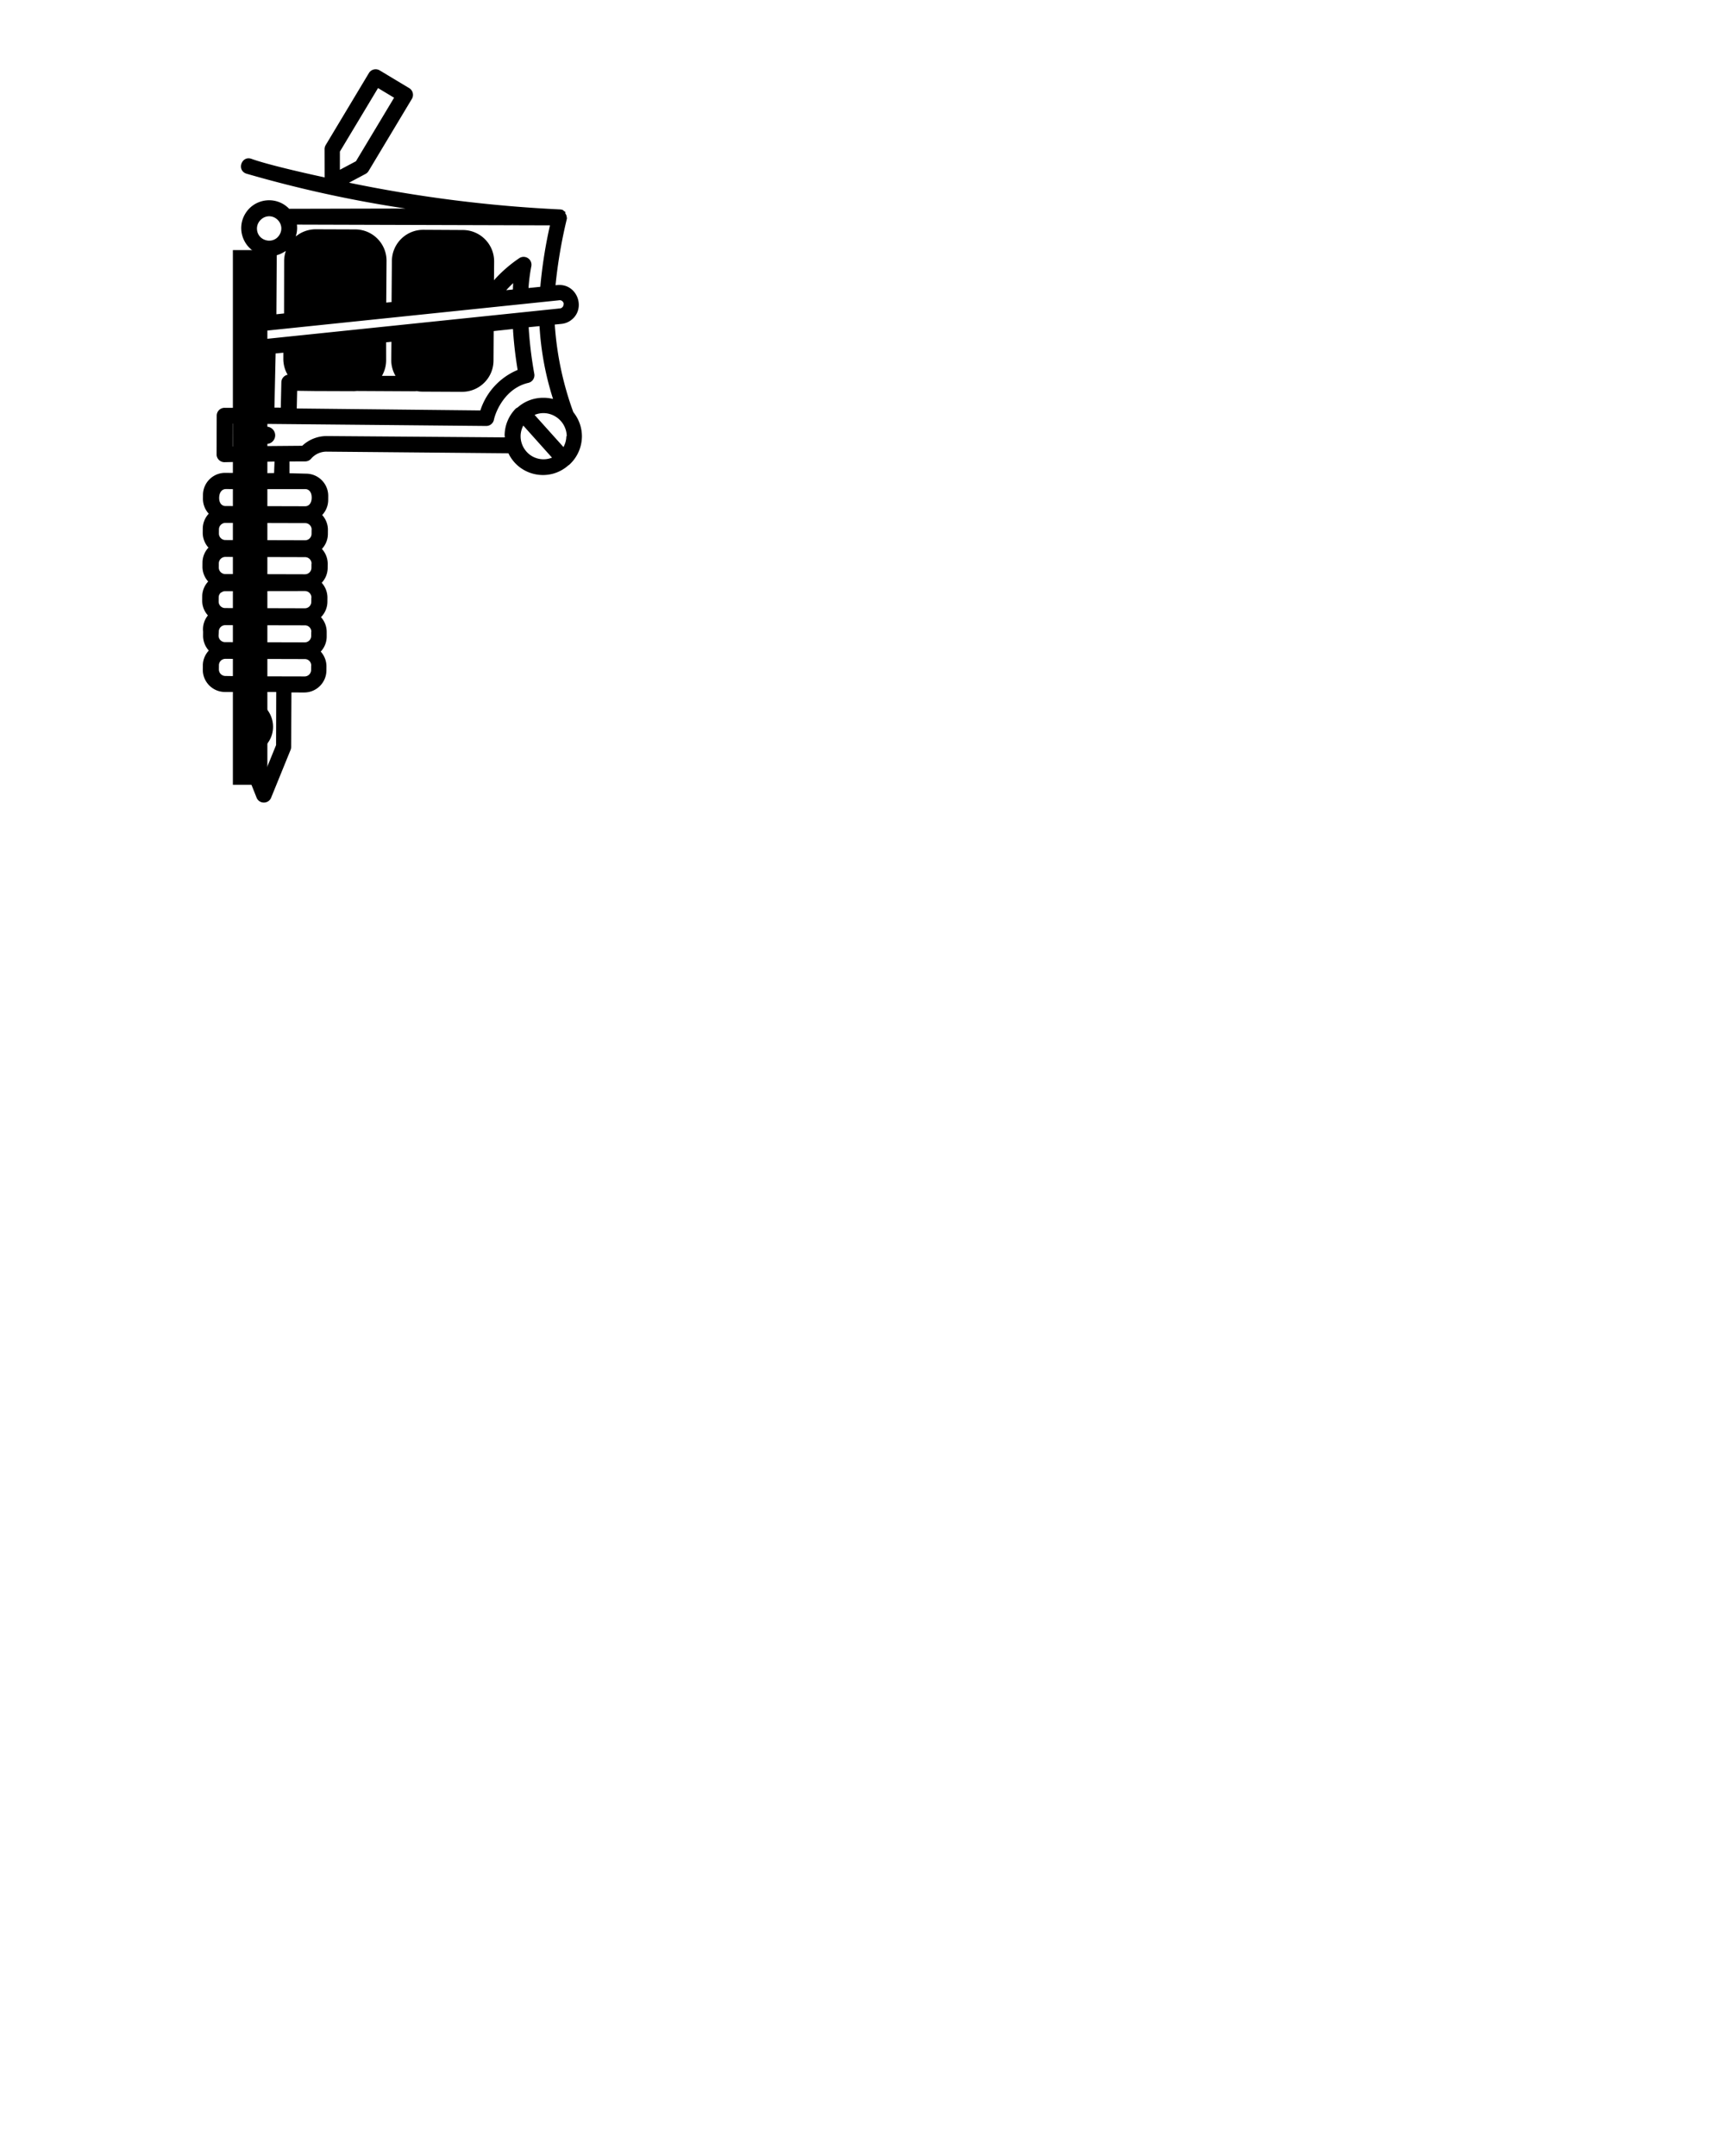 <?xml version="1.0" encoding="UTF-8" standalone="no"?>
<svg
   xmlns:dc="http://purl.org/dc/elements/1.1/"
   xmlns:cc="http://creativecommons.org/ns#"
   xmlns:rdf="http://www.w3.org/1999/02/22-rdf-syntax-ns#"
   xmlns:svg="http://www.w3.org/2000/svg"
   xmlns="http://www.w3.org/2000/svg"
   xmlns:sodipodi="http://sodipodi.sourceforge.net/DTD/sodipodi-0.dtd"
   xmlns:inkscape="http://www.inkscape.org/namespaces/inkscape"
   data-name="Layer 1"
   viewBox="0 0 220 275"
   x="0px"
   y="0px"
   version="1.1"
   id="svg878"
   sodipodi:docname="noun_machine-100x125.svg"
   width="100"
   height="125"
   style="enable-background:new"
   inkscape:version="0.92.3 (2405546, 2018-03-11)">
  <defs
     id="defs882">
    <filter
       inkscape:collect="always"
       style="color-interpolation-filters:sRGB"
       id="filter1014">
      <feBlend
         inkscape:collect="always"
         mode="darken"
         in2="BackgroundImage"
         id="feBlend1016" />
    </filter>
  </defs>
  <sodipodi:namedview
     pagecolor="#ffffff"
     bordercolor="#666666"
     borderopacity="1"
     objecttolerance="10"
     gridtolerance="10"
     guidetolerance="10"
     inkscape:pageopacity="0"
     inkscape:pageshadow="2"
     inkscape:window-width="1366"
     inkscape:window-height="714"
     id="namedview880"
     showgrid="true"
     scale-x="2.2"
     inkscape:zoom="45.254834"
     inkscape:cx="20.387285"
     inkscape:cy="112.21724"
     inkscape:window-x="0"
     inkscape:window-y="24"
     inkscape:window-maximized="1"
     inkscape:current-layer="layer2">
    <inkscape:grid
       type="xygrid"
       id="grid1024"
       dotted="false" />
  </sodipodi:namedview>
  <title
     id="title868">picto_vecto</title>
  <g
     inkscape:groupmode="layer"
     id="layer1"
     inkscape:label="Layer 1"
     style="display:none"
     sodipodi:insensitive="true">
    <path
       inkscape:connector-curvature="0"
       d="m 79.57,50.37 -1.36,-0.61 c 0.519,-0.778 1.087,-1.523 1.7,-2.23 0.259,-0.299 0.318,-0.722 0.15,-1.08 -0.167,-0.361 -0.532,-0.589 -0.93,-0.58 -1.443,0.097 -2.867,0.376 -4.24,0.83 l 1.21,-2.06 c 1.111,-1.911 0.462,-4.36 -1.45,-5.47 L 70.3,36.63 c -1.911,-1.111 -4.36,-0.462 -5.47,1.45 l -2.65,4.51 -0.62,-0.28 2.69,-4.59 c 1.111,-1.911 0.462,-4.36 -1.45,-5.47 l -4.37,-2.54 c -0.805,-0.46 -1.746,-0.627 -2.66,-0.47 0.262,-0.235 0.488,-0.508 0.67,-0.81 0.083,-0.138 0.157,-0.282 0.22,-0.43 l 27.91,16.2 c -1.791,1.941 -3.451,3.999 -4.97,6.16 z m 1.48,3.4 c -0.118,0.247 -0.409,0.357 -0.66,0.25 l -35,-15.61 c -0.251,-0.114 -0.363,-0.409 -0.25,-0.66 0.08,-0.183 0.261,-0.301 0.46,-0.3 0.066,-0.014 0.134,-0.014 0.2,0 l 35,15.61 c 0.286,0.1 0.418,0.43 0.28,0.7 z m -7.22,9.79 c -0.301,-0.288 -0.637,-0.536 -1,-0.74 -1.031,-0.595 -2.243,-0.795 -3.41,-0.56 H 69.4 69.35 69.16 c -1.267,0.336 -2.347,1.164 -3,2.3 0,0.06 -0.05,0.13 -0.09,0.19 L 46.51,53.28 c -1.011,-0.591 -2.211,-0.77 -3.35,-0.5 l -5.91,-3.34 v 0 l -1.81,-1 1.47,-2.53 27.84,16.4 c 0.411,0.239 0.934,0.155 1.25,-0.2 0.73,-0.82 3.27,-2.76 6.15,-1.88 0.518,0.158 1.068,-0.126 1.24,-0.64 0.672,-1.874 1.453,-3.708 2.34,-5.49 L 77,54.67 c -1.415,2.816 -2.47,5.8 -3.14,8.88 z m -0.89,5 c -0.246,0.41 -0.59,0.754 -1,1 L 70.8,64.17 c 0.376,0.046 0.739,0.165 1.07,0.35 1.412,0.816 1.914,2.61 1.13,4.04 z m -4,1.07 c -1.886,-1.116 -1.924,-3.831 -0.07,-5 L 70,70 c -0.374,-0.054 -0.734,-0.18 -1.06,-0.37 z m -32.58,-16.72 0.73,-1.25 2,1.1 -0.78,1.24 z m 4.37,4.85 c 0.398,0.227 0.533,0.736 0.166,1.359 C 40.53,59.743 40.025,59.877 39.63,59.65 l -8.79,-5.1 C 30.442,54.323 30.307,53.814 30.682,53.208 31.057,52.602 31.566,52.467 31.96,52.7 Z m -1.88,4.88 -0.27,0.46 c -0.227,0.398 -0.736,0.533 -1.13,0.3 l -8.79,-5.1 c -0.393,-0.23 -0.527,-0.735 -0.3,-1.13 v 0 l 0.27,-0.46 c 0.15,-0.255 0.424,-0.411 0.72,-0.41 0.144,-4.34e-4 0.286,0.038 0.41,0.11 l 8.79,5.1 c 0.402,0.223 0.542,0.733 0.31,1.13 z m -2.18,3.75 -0.27,0.46 c -0.227,0.398 -0.736,0.533 -1.13,0.3 l -8.79,-5.1 c -0.393,-0.23 -0.527,-0.735 -0.3,-1.13 l 0.27,-0.46 c 0.15,-0.255 0.424,-0.411 0.72,-0.41 0.144,-4.34e-4 0.286,0.038 0.41,0.11 l 8.79,5.1 c 0.403,0.227 0.542,0.74 0.31,1.14 z m -2.18,3.75 -0.27,0.46 c -0.227,0.398 -0.736,0.533 -1.13,0.3 L 24.3,65.8 C 23.902,65.573 23.767,65.064 24,64.67 l 0.27,-0.46 c 0.11,-0.188 0.29,-0.325 0.5,-0.38 h 0.21 c 0.144,-4.34e-4 0.286,0.038 0.41,0.11 L 34.2,69 c 0.405,0.231 0.541,0.75 0.3,1.15 z m -2.18,3.76 -0.27,0.46 c -0.227,0.398 -0.736,0.533 -1.13,0.3 l -8.79,-5.1 c -0.393,-0.23 -0.527,-0.735 -0.3,-1.13 L 22.1,68 c 0.227,-0.398 0.736,-0.533 1.13,-0.3 L 32,72.78 c 0.405,0.22 0.55,0.73 0.32,1.13 z m -2.18,3.76 -0.27,0.46 c -0.23,0.393 -0.735,0.527 -1.13,0.3 l -6.52,-3.78 v 0 L 20,73.32 c -0.393,-0.23 -0.527,-0.735 -0.3,-1.13 l 0.27,-0.46 c 0.227,-0.398 0.736,-0.533 1.13,-0.3 l 8.79,5.1 c 0.38,0.244 0.492,0.749 0.25,1.13 z m -8.93,6.53 -3.08,2.4 0.42,-2.89 c 0.452,0.056 0.91,0.026 1.35,-0.09 2.581,-0.689 3.491,-3.885 1.66,-5.83 l 0.53,-0.91 2.52,1.46 z M 58.44,49 c -0.346,0.61 -0.525,1.299 -0.52,2 l -1.5,-0.87 c 0.6,-0.346 1.1,-0.843 1.45,-1.44 l 1.15,-2 0.62,0.28 z M 48,47.51 v 0 l 4.37,2.54 0.31,0.15 v 0 l 6.39,3.73 c 0.066,0.038 0.137,0.068 0.21,0.09 0.178,0.153 0.368,0.29 0.57,0.41 L 64.26,57 c 1.909,1.104 4.351,0.456 5.46,-1.45 l 1.9,-3.25 2.26,1 c -1,2 -1.71,3.81 -2.09,4.82 -2.433,-0.312 -4.88,0.455 -6.7,2.1 L 44.93,48.31 46.1,46.38 Z M 46.1,40.88 47,41.29 46.59,42 c -0.346,0.61 -0.525,1.299 -0.52,2 -0.435,-0.146 -0.913,0.024 -1.16,0.41 l -1.69,2.79 -0.7,-0.41 z M 52.48,30.1 c 0.278,0.071 0.563,0.108 0.85,0.11 h 0.43 c -0.33,0.285 -0.611,0.623 -0.83,1 L 49.58,37 48.68,36.6 Z M 52,25.88 c 0.219,-0.369 0.581,-0.63 1,-0.72 0.131,-0.034 0.265,-0.051 0.4,-0.05 1.57,0.061 2.063,2.15 0.687,2.907 C 52.711,28.774 51.21,27.239 52,25.88 Z m 24.39,23.05 -0.78,-0.35 c 0.44,-0.14 0.85,-0.25 1.22,-0.34 -0.15,0.22 -0.29,0.46 -0.44,0.69 z m -10.33,-26.26 8.26,-4.59 1.16,2.09 -8.26,4.59 -2.32,-0.08 z M 87.13,43.76 C 87.106,43.647 87.062,43.538 87,43.44 V 43.37 C 86.923,43.258 86.825,43.163 86.71,43.09 79.085,38.198 71.856,32.714 65.09,26.69 l 2.37,0.08 v 0 c 0.189,0.009 0.376,-0.037 0.54,-0.13 l 9.37,-5.21 c 0.483,-0.268 0.658,-0.877 0.39,-1.36 l -2.13,-3.84 c -0.268,-0.483 -0.877,-0.658 -1.36,-0.39 l -9.37,5.21 c -0.159,0.09 -0.29,0.221 -0.38,0.38 l -1.79,3.12 c -3.46,-3.13 -6,-5.62 -6.9,-6.71 -0.867,-1.013 -2.387,0.287 -1.52,1.3 4.806,5.003 9.941,9.68 15.37,14 L 56.81,25.76 C 56.248,23.494 53.689,22.378 51.646,23.509 49.603,24.639 49.189,27.4 50.81,29.08 l -4,6.65 -0.15,-0.07 c -1.26,-0.533 -2.716,0.023 -3.3,1.26 -0.486,1.114 -0.097,2.415 0.92,3.08 L 40.79,45.84 37,43.64 C 36.522,43.36 35.908,43.521 35.63,44 l -2.48,4.27 c -0.278,0.48 -0.112,1.095 0.37,1.37 l 1.82,1 -0.72,1.23 -1.69,-1 c -1.343,-0.784 -3.066,-0.337 -3.86,1 l -0.27,0.46 v 0 c -0.345,0.606 -0.452,1.319 -0.3,2 -0.677,0.205 -1.252,0.659 -1.61,1.27 l -0.27,0.46 c -0.348,0.605 -0.459,1.318 -0.31,2 -0.677,0.205 -1.252,0.659 -1.61,1.27 l -0.27,0.46 c -0.348,0.605 -0.459,1.318 -0.31,2 -0.678,0.205 -1.253,0.658 -1.61,1.27 l -0.27,0.46 c -0.349,0.605 -0.46,1.318 -0.31,2 -0.696,0.266 -1.258,0.799 -1.56,1.48 l -0.27,0.46 v 0 c -0.348,0.605 -0.459,1.318 -0.31,2 -0.678,0.205 -1.253,0.658 -1.61,1.27 l -0.27,0.46 v 0 c -0.784,1.343 -0.337,3.066 1,3.86 l 1.4,0.81 -1,1.65 c -0.28,0.478 -0.119,1.092 0.36,1.37 1.176,0.683 0.943,2.446 -0.37,2.8 -0.393,0.103 -0.81,0.045 -1.16,-0.16 -0.612,-0.354 -1.387,0.021 -1.49,0.72 l -0.95,6.52 c -0.123,0.886 0.891,1.475 1.6,0.93 l 5.2,-4.05 c 0.101,-0.08 0.186,-0.178 0.25,-0.29 l 3.5,-6 1.4,0.81 c 1.343,0.784 3.066,0.337 3.86,-1 l 0.27,-0.46 c 0.349,-0.605 0.46,-1.318 0.31,-2 0.678,-0.205 1.253,-0.658 1.61,-1.27 L 34,74.91 c 0.349,-0.605 0.46,-1.318 0.31,-2 0.711,-0.191 1.318,-0.655 1.69,-1.29 l 0.27,-0.46 c 0.348,-0.605 0.459,-1.318 0.31,-2 0.678,-0.205 1.253,-0.658 1.61,-1.27 l 0.27,-0.46 c 0.345,-0.606 0.452,-1.319 0.3,-2 0.678,-0.205 1.253,-0.658 1.61,-1.27 l 0.27,-0.46 c 0.349,-0.605 0.46,-1.318 0.31,-2 0.676,-0.203 1.251,-0.653 1.61,-1.26 l 0.27,-0.46 c 0.784,-1.343 0.337,-3.066 -1,-3.86 L 40,55 l 0.75,-1.3 1.75,1 c 0.251,0.14 0.549,0.165 0.82,0.07 0.708,-0.249 1.49,-0.176 2.14,0.2 l 20,11.77 c -0.25,3.244 2.686,5.82 5.87,5.15 h 0.1 c 1.358,-0.29 2.531,-1.14 3.23,-2.34 v 0 c 0.56,-0.974 0.768,-2.111 0.59,-3.22 0.656,-3.769 1.845,-7.425 3.53,-10.86 l 0.78,0.35 c 0.314,0.142 0.655,0.217 1,0.22 2.68,-0.027 3.445,-3.681 1,-4.78 l -0.19,-0.09 c 1.659,-2.308 3.473,-4.499 5.43,-6.56 v 0 c 0.036,-0.037 0.07,-0.077 0.1,-0.12 0.02,-0.045 0.037,-0.092 0.05,-0.14 0.066,-0.133 0.094,-0.282 0.08,-0.43 0.002,-0.037 0.002,-0.073 0,-0.11 v 0 z m -46.695,4.64 a 1.1,1.1 0 0 1 0.399,1.504 1.1,1.1 0 0 1 -1.504,0.399 1.1,1.1 0 0 1 -0.399,-1.504 1.1,1.1 0 0 1 1.504,-0.399 z"
       id="path957"
       style="display:inline" />
  </g>
  <g
     inkscape:groupmode="layer"
     id="layer2"
     inkscape:label="Layer 2"
     style="display:inline">
    <path
       id="path872"
       style="display:inline;filter:url(#filter1014)"
       d="m 33.998,54.425 a 1.1,1.1 0 0 1 1.097,1.103 1.1,1.1 0 0 1 -1.103,1.097 1.1,1.1 0 0 1 -1.097,-1.103 1.1,1.1 0 0 1 1.103,-1.097 z m 38.137,-27.341 c -0.078,-0.086 -0.17,-0.158 -0.272,-0.212 l -0.035,-0.061 c -0.122,-0.059 -0.255,-0.092 -0.391,-0.098 C 62.388,26.283 53.387,25.143 44.516,23.303 l 2.093,-1.114 v 0 c 0.168,-0.087 0.307,-0.219 0.403,-0.382 l 5.516,-9.193 C 52.813,12.139 52.66,11.525 52.187,11.24 L 48.423,8.977 C 47.95,8.692 47.335,8.845 47.05,9.318 l -5.516,9.193 c -0.093,0.157 -0.141,0.337 -0.139,0.519 l 0.007,3.597 c -4.561,-0.984 -8.005,-1.872 -9.329,-2.367 -1.257,-0.445 -1.925,1.44 -0.668,1.885 6.663,1.934 13.447,3.422 20.308,4.453 l -14.836,0.034 c -1.619,-1.683 -4.393,-1.371 -5.599,0.629 -1.205,2 -0.185,4.598 2.059,5.244 l -0.144,7.759 -0.165,0.014 c -1.358,0.167 -2.342,1.376 -2.23,2.74 0.135,1.207 1.122,2.141 2.335,2.209 L 33.028,52.03 28.646,52.017 c -0.554,-0.004 -1.005,0.443 -1.007,0.996 l -0.016,4.938 c -0.001,0.555 0.45,1.005 1.005,1.002 l 2.076,-0.043 -0.009,1.425 -1.964,-0.022 c -1.555,-0.008 -2.825,1.239 -2.845,2.794 l -0.004,0.533 v 0 c 0.004,0.697 0.268,1.368 0.739,1.883 -0.484,0.516 -0.756,1.196 -0.761,1.904 l -0.004,0.533 c 4.98e-4,0.698 0.261,1.371 0.73,1.888 -0.484,0.516 -0.756,1.196 -0.761,1.904 l -0.004,0.533 c 4.97e-4,0.698 0.261,1.371 0.73,1.888 -0.485,0.516 -0.757,1.196 -0.761,1.904 l -0.004,0.533 c -4.1e-4,0.698 0.26,1.371 0.73,1.888 -0.47,0.578 -0.691,1.32 -0.612,2.061 l -0.004,0.533 v 0 c 4.97e-4,0.698 0.261,1.371 0.73,1.888 -0.485,0.516 -0.757,1.196 -0.761,1.904 l -0.004,0.533 v 0 c -0.008,1.555 1.239,2.825 2.794,2.845 l 1.617,0.003 -0.042,1.929 c -0.004,0.554 0.443,1.005 0.996,1.007 1.36,0.005 2.038,1.648 1.078,2.611 -0.289,0.285 -0.679,0.443 -1.085,0.441 -0.706,-0.001 -1.191,0.711 -0.931,1.368 l 2.433,6.123 c 0.336,0.829 1.508,0.833 1.851,0.007 L 37.06,95.646 c 0.048,-0.12 0.072,-0.247 0.072,-0.376 l 0.036,-6.946 1.617,0.003 c 1.555,0.008 2.825,-1.239 2.845,-2.794 l 0.004,-0.533 c 4.38e-4,-0.698 -0.26,-1.371 -0.73,-1.888 0.485,-0.516 0.757,-1.196 0.761,-1.904 l 2.05e-4,-0.6 c 4.38e-4,-0.698 -0.26,-1.371 -0.73,-1.888 0.521,-0.521 0.815,-1.225 0.82,-1.962 l 0.004,-0.533 c -4.63e-4,-0.698 -0.261,-1.371 -0.73,-1.888 0.485,-0.516 0.757,-1.196 0.761,-1.904 l 0.004,-0.533 c -0.004,-0.697 -0.268,-1.368 -0.739,-1.883 0.485,-0.516 0.757,-1.196 0.761,-1.904 l 0.004,-0.533 c 4.39e-4,-0.698 -0.26,-1.371 -0.73,-1.888 0.484,-0.513 0.757,-1.19 0.766,-1.896 l 0.004,-0.533 c 0.008,-1.555 -1.239,-2.825 -2.794,-2.845 l -2.145,-0.056 5.01e-4,-1.501 2.016,-0.008 c 0.287,-0.004 0.558,-0.131 0.745,-0.349 0.489,-0.57 1.203,-0.897 1.954,-0.896 l 23.205,0.208 c 1.404,2.935 5.233,3.701 7.658,1.53 l 0.087,-0.05 c 1.032,-0.93 1.623,-2.252 1.63,-3.64 v 0 c -0.001,-1.124 -0.389,-2.213 -1.097,-3.085 -1.314,-3.593 -2.11,-7.354 -2.366,-11.172 l 0.851,-0.086 c 0.343,-0.034 0.676,-0.139 0.976,-0.309 2.309,-1.362 1.146,-4.909 -1.521,-4.641 l -0.21,0.017 c 0.285,-2.828 0.762,-5.633 1.428,-8.395 v 0 c 0.013,-0.051 0.022,-0.102 0.027,-0.154 -0.005,-0.049 -0.014,-0.098 -0.027,-0.146 -0.009,-0.148 -0.06,-0.291 -0.145,-0.412 -0.017,-0.033 -0.035,-0.065 -0.055,-0.095 v 0 z m -28.787,-7.748 4.864,-8.102 2.049,1.231 -4.864,8.102 -2.05,1.089 z m 22.065,17.591 -0.851,0.086 c 0.311,-0.341 0.612,-0.641 0.887,-0.904 -0.02,0.266 -0.022,0.543 -0.037,0.818 z M 32.771,29.139 c 0.005,-0.429 0.189,-0.836 0.507,-1.123 0.096,-0.095 0.204,-0.176 0.322,-0.243 1.391,-0.732 2.861,0.832 2.047,2.175 -0.814,1.343 -2.881,0.763 -2.875,-0.809 z m 2.523,3.416 c 0.276,-0.077 0.542,-0.188 0.791,-0.329 l 0.373,-0.215 c -0.144,0.412 -0.218,0.845 -0.22,1.281 l -0.011,6.689 -0.979,0.103 z m -0.143,12.526 0.984,-0.094 -6.52e-4,0.82 c 0.005,0.701 0.194,1.388 0.548,1.992 -0.449,0.091 -0.779,0.476 -0.8,0.935 l -0.071,3.261 -0.811,-0.006 z m 4.957,4.795 v 0 l 5.055,0.018 0.343,-0.025 v 0 l 7.399,0.04 c 0.076,-2.76e-4 0.153,-0.009 0.227,-0.027 0.23,0.044 0.464,0.068 0.699,0.071 l 5.104,0.024 c 2.205,0.003 3.997,-1.778 4.006,-3.983 l 0.023,-3.765 2.457,-0.262 c 0.133,2.232 0.421,4.155 0.597,5.22 -2.263,0.945 -4.001,2.832 -4.756,5.166 l -23.414,-0.25 0.05,-2.256 z m 9.789,-3.923 c 0.005,0.701 0.194,1.388 0.548,1.992 l -1.734,-0.005 c 0.347,-0.6 0.532,-1.279 0.537,-1.972 l -0.003,-2.307 0.677,-0.067 z m -14.688,49.086 -1.47,3.618 -1.079,-2.714 c 0.419,-0.177 0.801,-0.432 1.125,-0.752 1.892,-1.886 1.084,-5.109 -1.474,-5.88 l 0.005,-1.053 2.912,0.006 z m 4.475,-10.117 -0.004,0.533 c -0.003,0.456 -0.373,0.824 -0.829,0.824 l -7.536,-0.018 v 0 l -2.574,-0.04 c -0.456,-0.003 -0.824,-0.373 -0.824,-0.829 l 0.004,-0.533 c -0.002,-0.458 0.371,-0.829 0.829,-0.824 l 10.162,0.028 c 0.451,0.021 0.8,0.403 0.781,0.854 z m 0.011,-4.346 -0.004,0.533 c 0.003,0.458 -0.371,0.829 -0.829,0.824 l -10.162,-0.028 c -0.456,-0.003 -0.824,-0.373 -0.824,-0.829 l 0.028,-0.512 c -0.002,-0.458 0.371,-0.829 0.829,-0.824 l 10.135,0.021 c 0.461,-0.012 0.841,0.358 0.842,0.819 z m 0.011,-4.346 -0.004,0.533 c 0.003,0.458 -0.371,0.829 -0.829,0.824 l -10.162,-0.028 c -0.458,0.002 -0.829,-0.371 -0.824,-0.829 l 0.004,-0.533 c 9.94e-4,-0.218 0.089,-0.426 0.243,-0.579 l 0.182,-0.105 c 0.125,-0.072 0.266,-0.11 0.41,-0.109 l 10.16,-0.016 c 0.467,-0.003 0.844,0.38 0.834,0.846 z m 0.016,-4.338 -0.004,0.533 c 0.003,0.458 -0.371,0.829 -0.829,0.824 l -10.162,-0.028 c -0.456,-0.003 -0.824,-0.373 -0.824,-0.829 l 0.004,-0.533 c 0.002,-0.296 0.162,-0.568 0.419,-0.715 0.125,-0.072 0.266,-0.11 0.41,-0.109 l 10.162,0.028 c 0.463,-0.004 0.84,0.37 0.838,0.833 z m 0.016,-4.338 -0.004,0.533 c 0.003,0.458 -0.371,0.829 -0.829,0.824 L 28.742,68.883 c -0.456,-0.003 -0.824,-0.373 -0.824,-0.829 v 0 l 0.004,-0.533 c 0.002,-0.296 0.162,-0.568 0.419,-0.715 0.125,-0.072 0.266,-0.11 0.41,-0.109 l 10.162,0.028 c 0.46,-0.007 0.835,0.365 0.833,0.824 z m -0.809,-5.167 c 0.458,-0.003 0.829,0.371 0.823,1.095 -0.006,0.724 -0.376,1.092 -0.832,1.092 l -10.162,-0.028 c -0.458,0.002 -0.829,-0.371 -0.807,-1.084 0.022,-0.712 0.396,-1.084 0.854,-1.079 z m -6.208,-2.019 0.008,-1.448 2.282,-0.046 -0.056,1.464 z m 36.576,-1.786 c -2.191,-0.025 -3.58,-2.359 -2.558,-4.297 l 3.661,4.088 c -0.351,0.14 -0.725,0.211 -1.103,0.209 z m 2.931,-2.925 c -0.009,0.478 -0.135,0.947 -0.367,1.366 l -3.68,-4.1 c 0.349,-0.148 0.723,-0.226 1.102,-0.231 1.631,0.001 2.962,1.305 2.997,2.936 z m -1.726,-4.776 c -0.404,-0.099 -0.82,-0.147 -1.236,-0.142 -1.19,-0.001 -2.34,0.432 -3.234,1.218 l -0.017,0.01 -0.043,0.025 -0.165,0.095 c -0.93,0.923 -1.452,2.18 -1.45,3.491 0.03,0.052 0.022,0.138 0.017,0.21 L 41.699,55.619 c -1.171,-0.007 -2.299,0.437 -3.152,1.24 l -6.788,0.058 v 0 l -2.068,0.038 0.01,-2.926 32.31,0.304 c 0.476,0.002 0.887,-0.332 0.983,-0.798 0.223,-1.075 1.455,-4.024 4.389,-4.7 0.528,-0.122 0.863,-0.643 0.755,-1.174 -0.354,-1.959 -0.593,-3.938 -0.715,-5.925 l 1.385,-0.14 c 0.18,3.147 0.757,6.259 1.715,9.261 z m 1.366,-12.088 c 0.021,0.272 -0.176,0.513 -0.447,0.546 l -38.118,3.956 c -0.274,0.027 -0.518,-0.173 -0.546,-0.447 -0.022,-0.198 0.076,-0.391 0.249,-0.49 0.05,-0.045 0.109,-0.079 0.173,-0.1 l 38.118,-3.956 c 0.298,-0.056 0.577,0.164 0.592,0.467 z M 68.888,36.586 67.405,36.737 c 0.061,-0.934 0.181,-1.862 0.359,-2.781 0.075,-0.388 -0.085,-0.784 -0.409,-1.011 -0.325,-0.229 -0.755,-0.244 -1.095,-0.038 -1.201,0.805 -2.296,1.758 -3.259,2.837 l 0.019,-2.389 c 0.008,-2.21 -1.778,-4.008 -3.988,-4.015 l -5.037,-0.028 c -2.21,-0.008 -4.008,1.778 -4.015,3.988 l -0.043,5.231 -0.677,0.067 0.038,-5.32 c 0.008,-2.21 -1.778,-4.008 -3.988,-4.015 l -5.055,-0.018 c -0.928,0.003 -1.825,0.329 -2.539,0.921 0.11,-0.335 0.169,-0.684 0.176,-1.036 0.003,-0.161 -0.005,-0.322 -0.024,-0.482 l 32.271,0.096 c -0.582,2.576 -0.992,5.188 -1.229,7.819 z"
       inkscape:connector-curvature="0" />
    <rect
       style="opacity:1;fill:#000000;fill-opacity:1;stroke:#000000;stroke-width:2.2;stroke-miterlimit:4;stroke-dasharray:none;stroke-opacity:1;paint-order:stroke markers fill"
       id="rect1030"
       width="2.2"
       height="66"
       x="30.8"
       y="33" />
  </g>
</svg>
